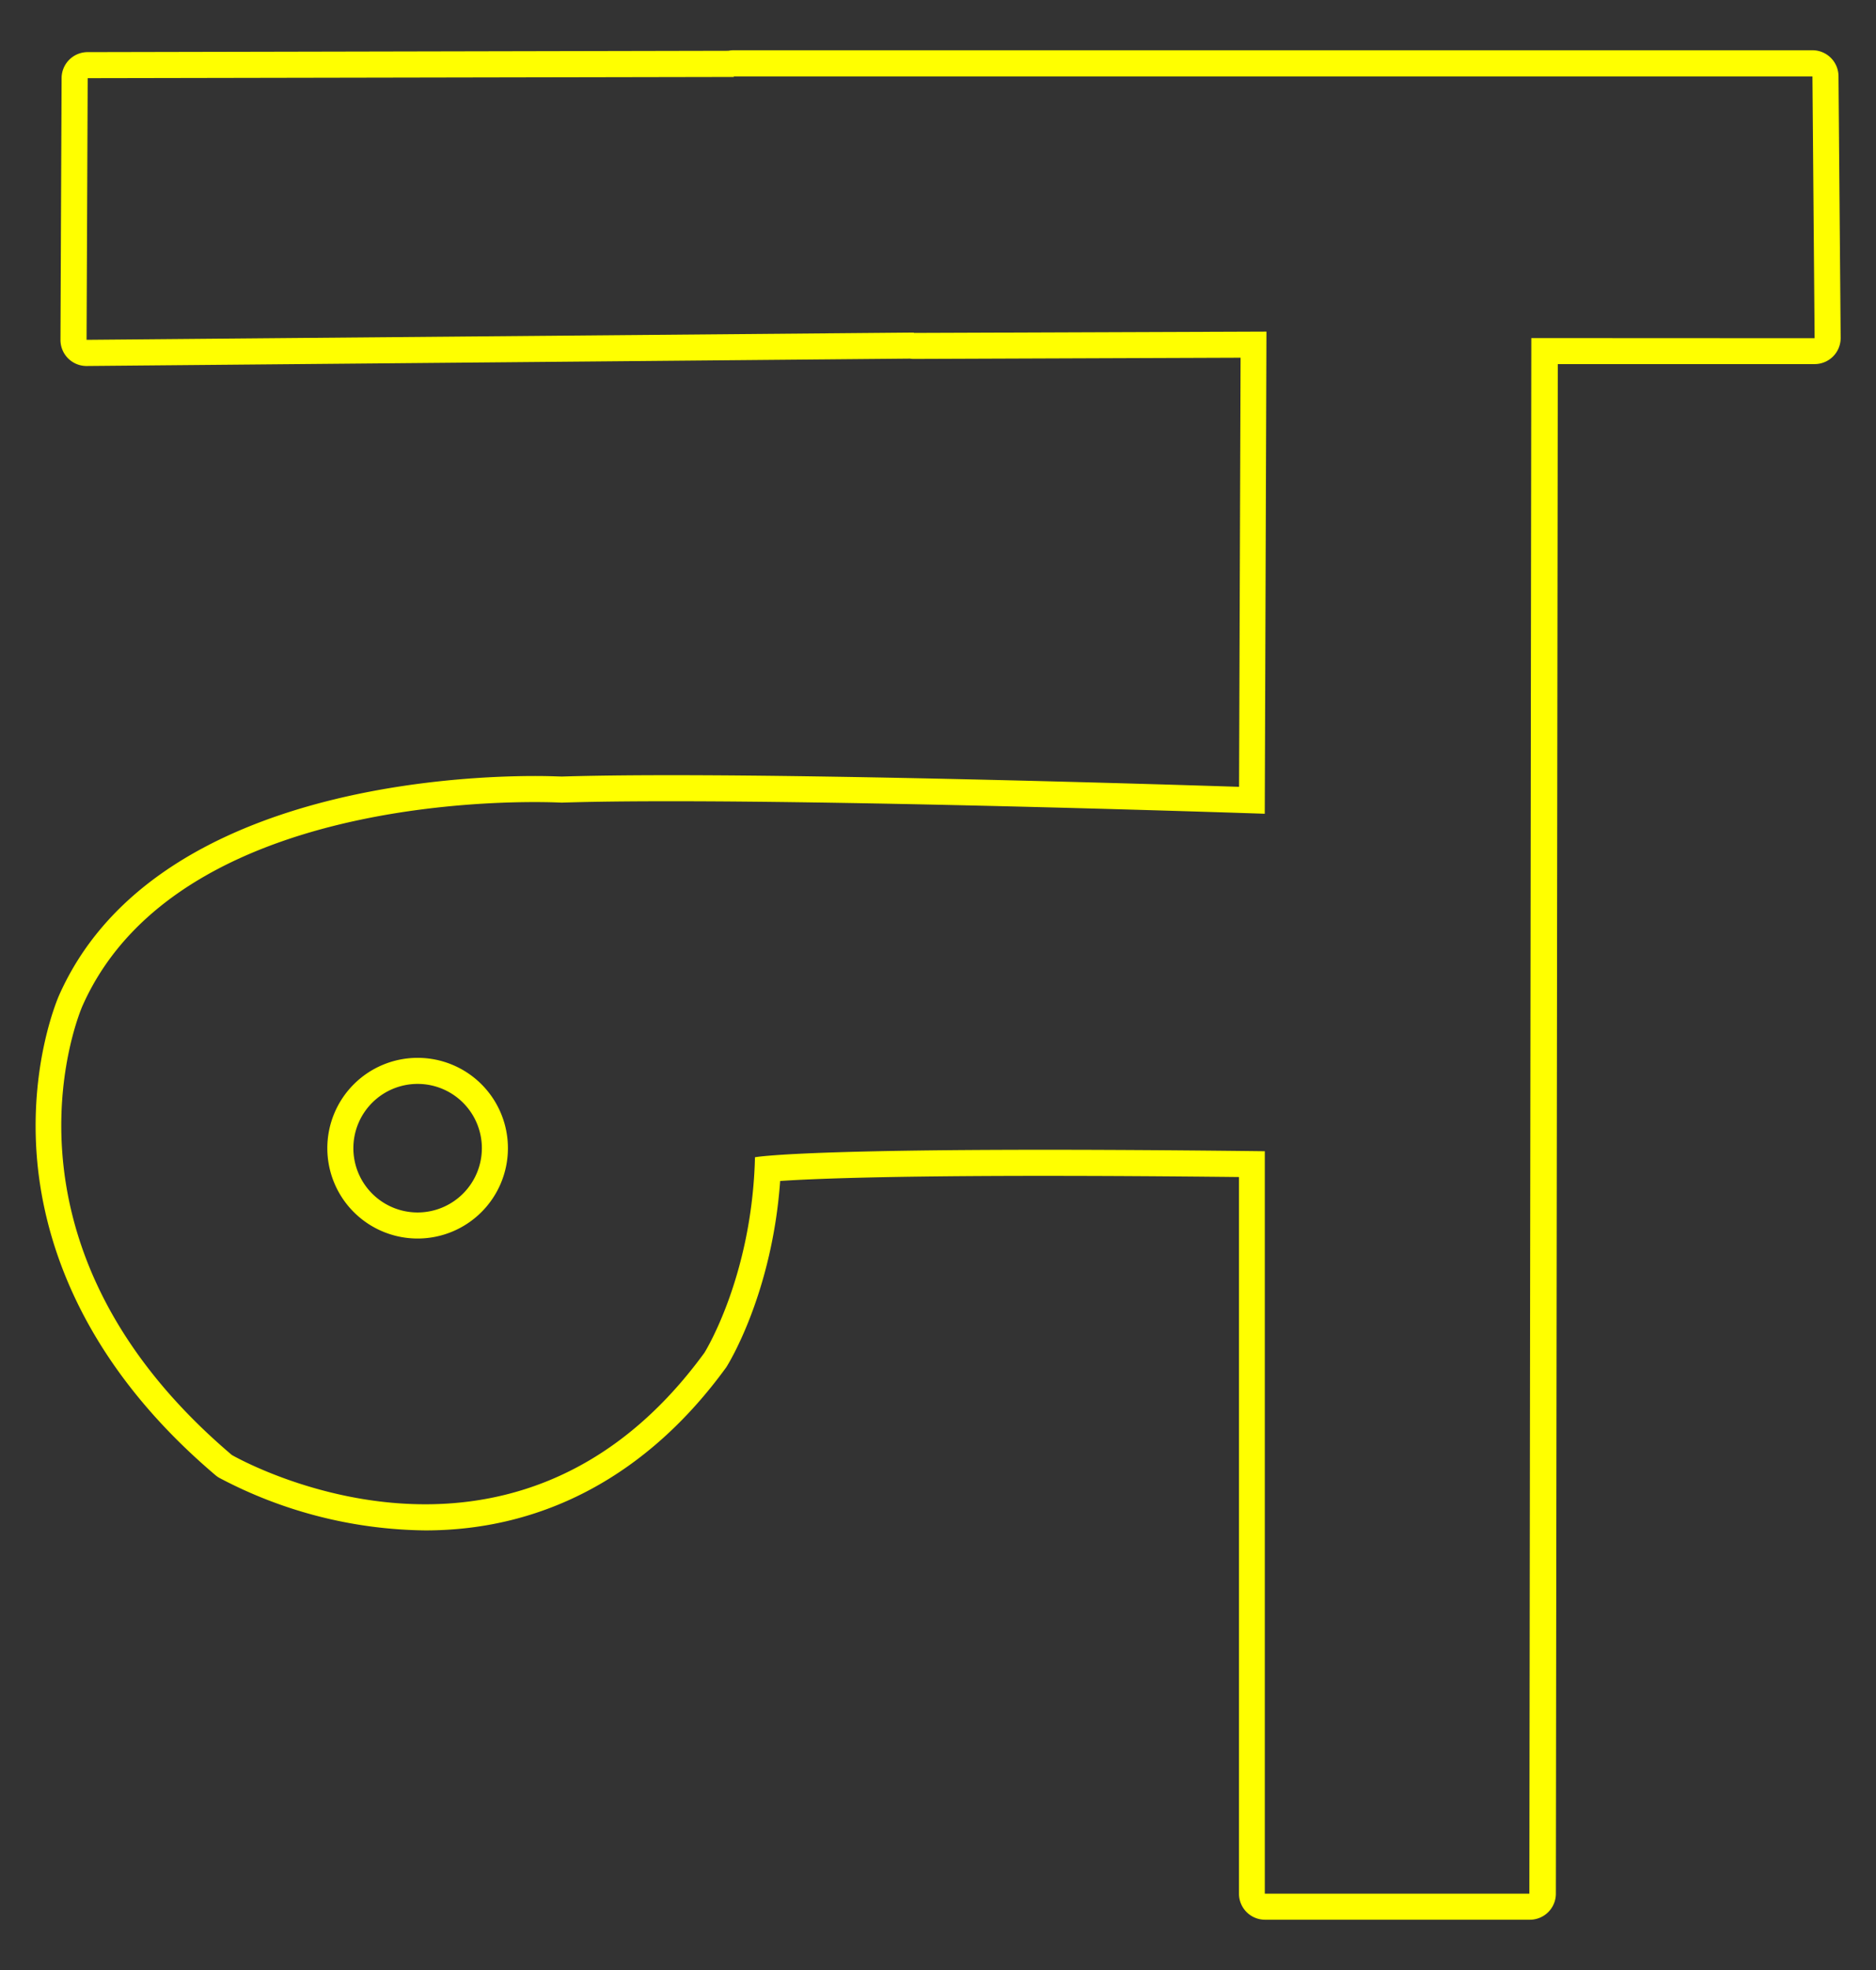 <svg id="Layer_1" data-name="Layer 1" xmlns="http://www.w3.org/2000/svg" viewBox="0 0 432.14 453.57"><rect x="0" y="0" width="432.14" height="453.57" fill="#333333" stroke="none"/><defs><style>.cls-1{fill:#ff0;}</style></defs><path class="cls-1" d="M423.5,17.52a6,6,0,0,0-6-5.95H169a6.06,6.06,0,0,0-1.21.12L20.19,12a6,6,0,0,0-6,6l-.26,60.27a6,6,0,0,0,6,6L209.6,82.57a6,6,0,0,0,1,.07l75.17-.28-.35,98.8c-20.41-.66-86.8-2.68-130.92-2.68-10.09,0-18.5.11-25,.31-.76,0-2.94-.12-6.22-.12-20.46,0-88.84,3.64-109.66,50.47-.27.61-6.59,15.07-5.22,36,1.26,19.1,9.43,47.53,41.2,74.48a6,6,0,0,0,.87.62A103.63,103.63,0,0,0,98,352.36c27.43,0,51.35-12.93,69.16-37.37a3.39,3.39,0,0,0,.23-.34c.46-.72,10.48-16.94,12.32-42.74,7-.48,23.56-1.18,60.9-1.18,13.32,0,28.36.09,44.79.27V436a6,6,0,0,0,6,6l61,0a6,6,0,0,0,6-6l.44-352.17H418a6,6,0,0,0,6-6ZM352.74,77.84,352.29,436l-60.94,0V265.06c-104.87-1.25-117.44,1.39-117.44,1.39-.67,27.55-11.64,45-11.64,45C117.86,372.38,53.41,335,53.41,335-5,285.48,19,231.59,19,231.59c23-51.76,110.34-46.79,110.34-46.79,44.73-1.46,162,2.56,162,2.56v-.13l.39-110.88h-.39l-80.8.3-.06-.08L19.94,78.24,20.2,18l148.85-.28-.08-.12H417.5l.5,60.27Z"/><path class="cls-1" d="M96.16,243.56A20.8,20.8,0,1,0,117,264.35,20.79,20.79,0,0,0,96.16,243.56Zm0,35.6A14.8,14.8,0,1,1,111,264.35,14.82,14.82,0,0,1,96.16,279.16Z"/></svg>